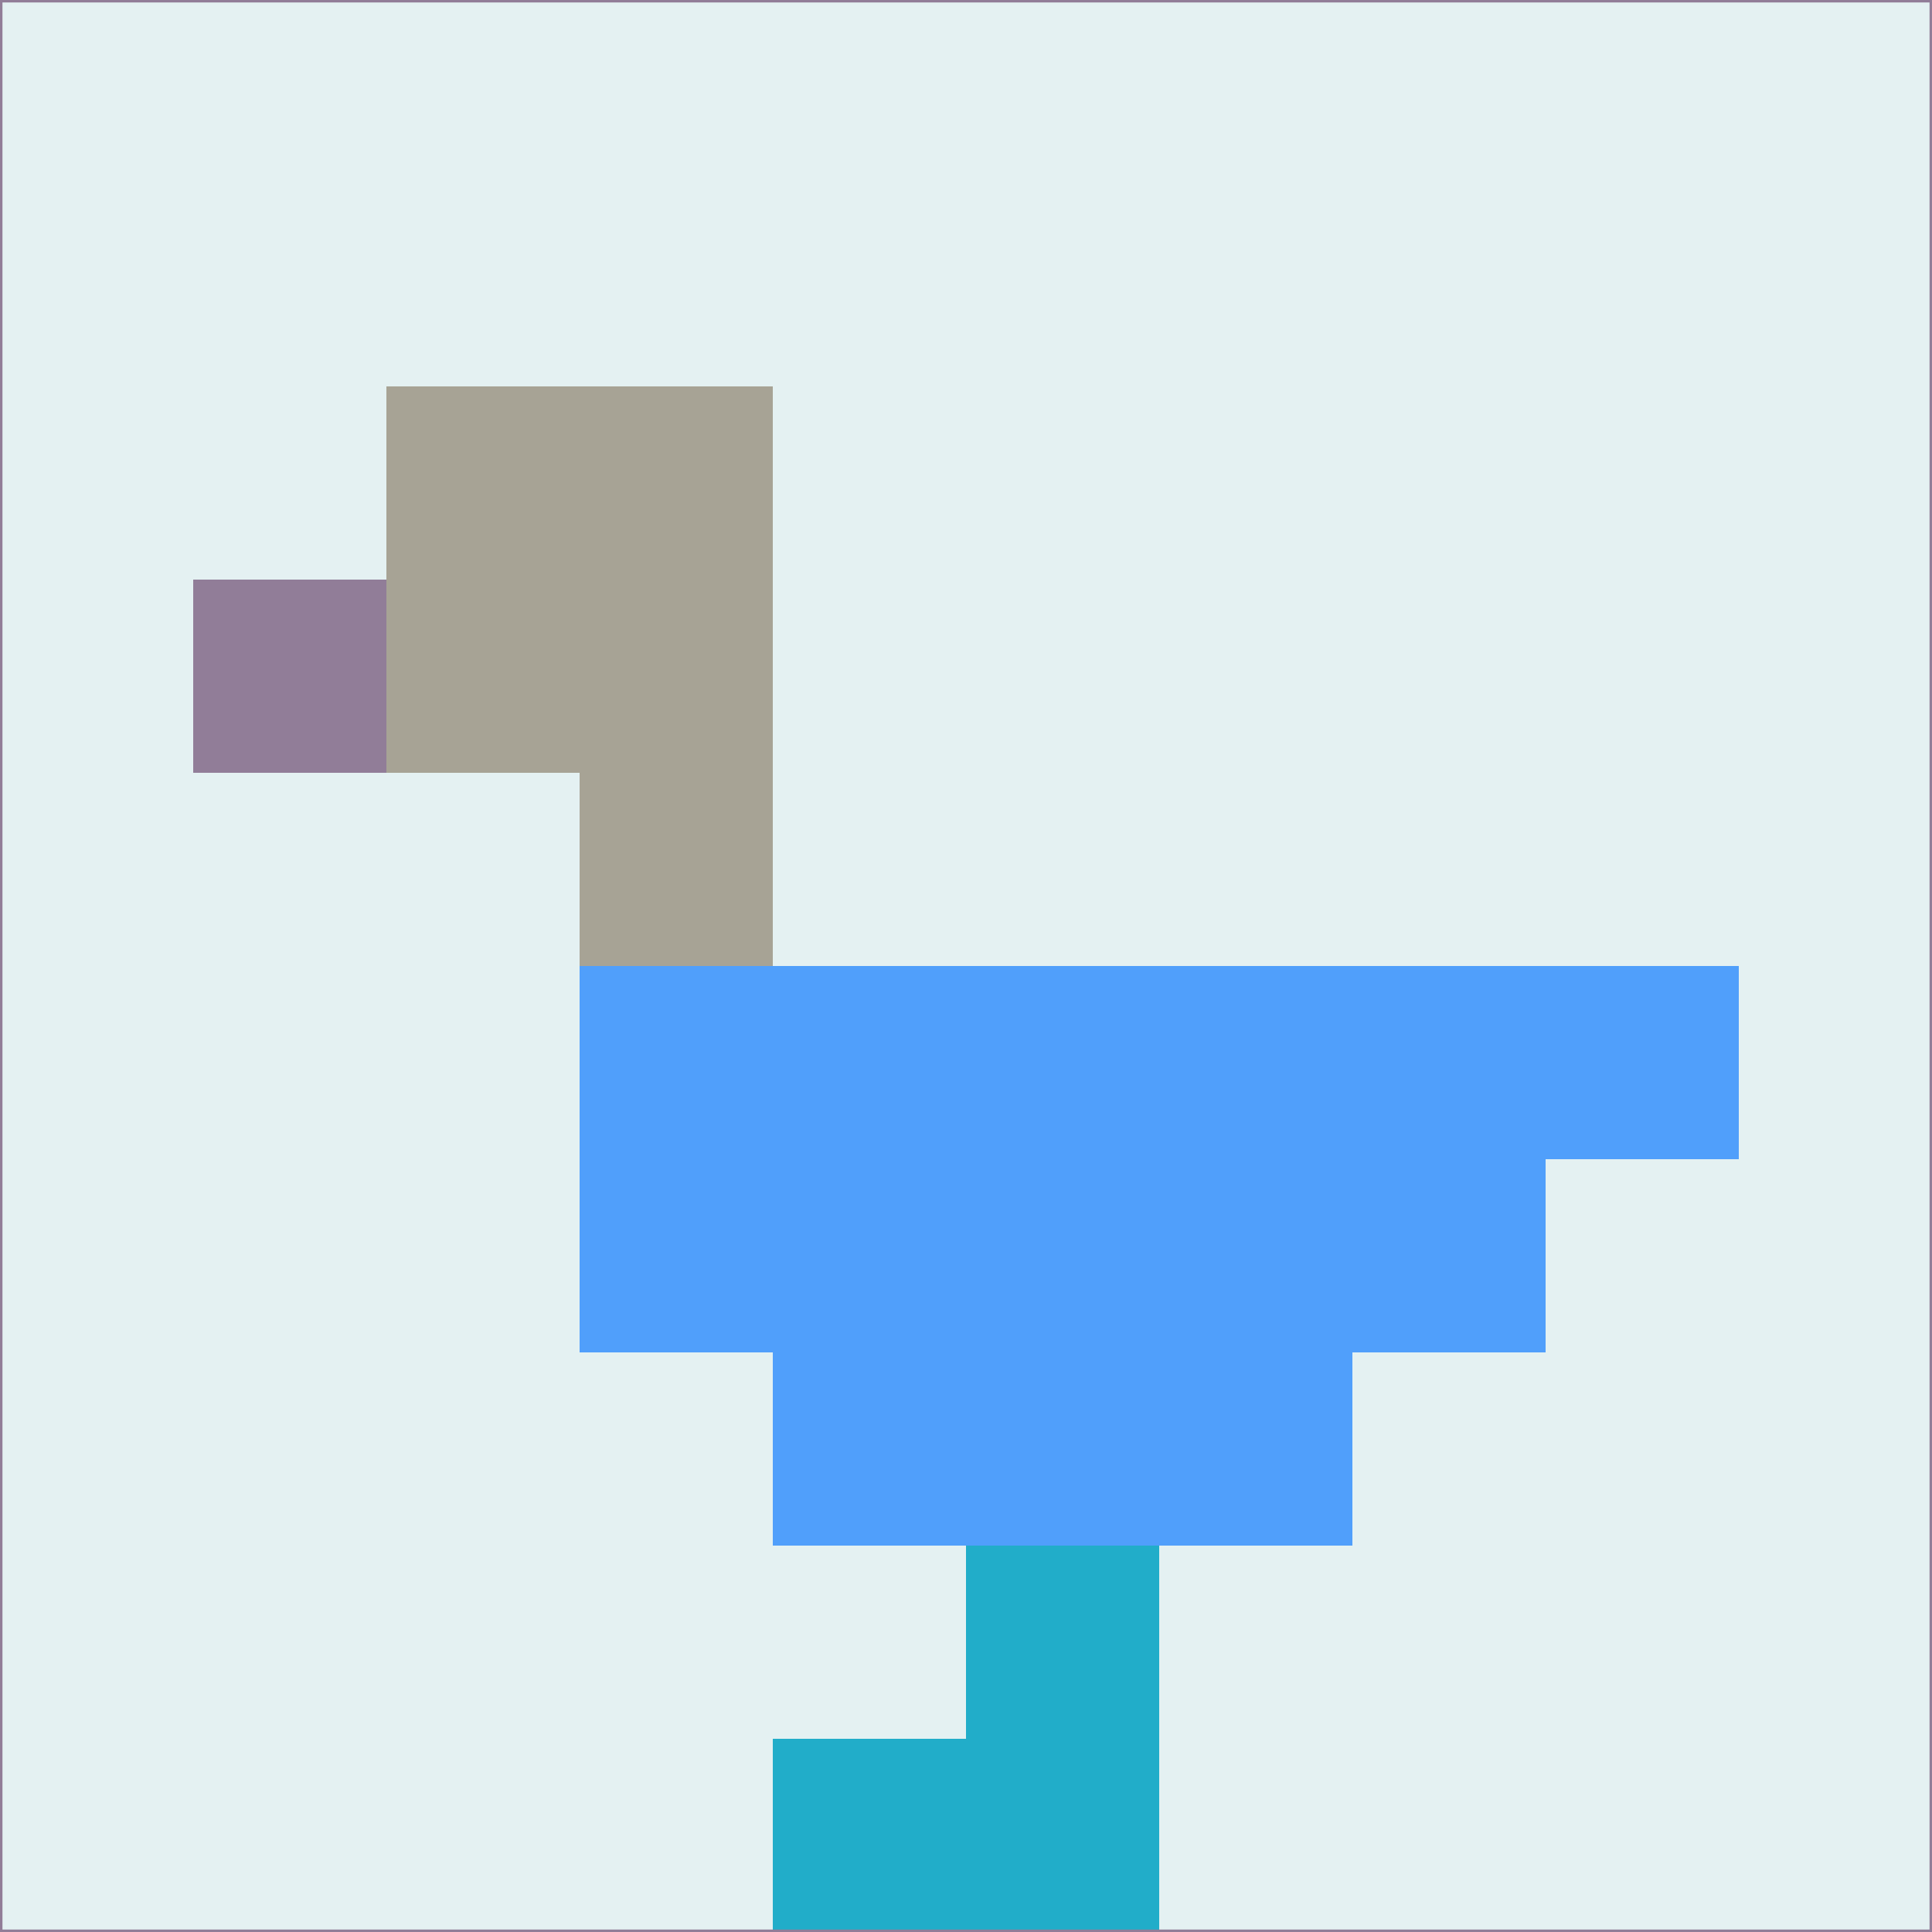 <svg xmlns="http://www.w3.org/2000/svg" version="1.1" width="785" height="785">
  <title>'goose-pfp-694263' by Dmitri Cherniak (Cyberpunk Edition)</title>
  <desc>
    seed=673457
    backgroundColor=#e4f1f2
    padding=20
    innerPadding=0
    timeout=500
    dimension=1
    border=false
    Save=function(){return n.handleSave()}
    frame=12

    Rendered at 2024-09-15T22:37:00.903Z
    Generated in 1ms
    Modified for Cyberpunk theme with new color scheme
  </desc>
  <defs/>
  <rect width="100%" height="100%" fill="#e4f1f2"/>
  <g>
    <g id="0-0">
      <rect x="0" y="0" height="785" width="785" fill="#e4f1f2"/>
      <g>
        <!-- Neon blue -->
        <rect id="0-0-2-2-2-2" x="157" y="157" width="157" height="157" fill="#a7a395"/>
        <rect id="0-0-3-2-1-4" x="235.5" y="157" width="78.5" height="314" fill="#a7a395"/>
        <!-- Electric purple -->
        <rect id="0-0-4-5-5-1" x="314" y="392.5" width="392.5" height="78.5" fill="#509ffb"/>
        <rect id="0-0-3-5-5-2" x="235.5" y="392.5" width="392.5" height="157" fill="#509ffb"/>
        <rect id="0-0-4-5-3-3" x="314" y="392.5" width="235.5" height="235.5" fill="#509ffb"/>
        <!-- Neon pink -->
        <rect id="0-0-1-3-1-1" x="78.5" y="235.5" width="78.5" height="78.5" fill="#917d98"/>
        <!-- Cyber yellow -->
        <rect id="0-0-5-8-1-2" x="392.5" y="628" width="78.5" height="157" fill="#21adc9"/>
        <rect id="0-0-4-9-2-1" x="314" y="706.5" width="157" height="78.5" fill="#21adc9"/>
      </g>
      <rect x="0" y="0" stroke="#917d98" stroke-width="2" height="785" width="785" fill="none"/>
    </g>
  </g>
  <script xmlns=""/>
</svg>